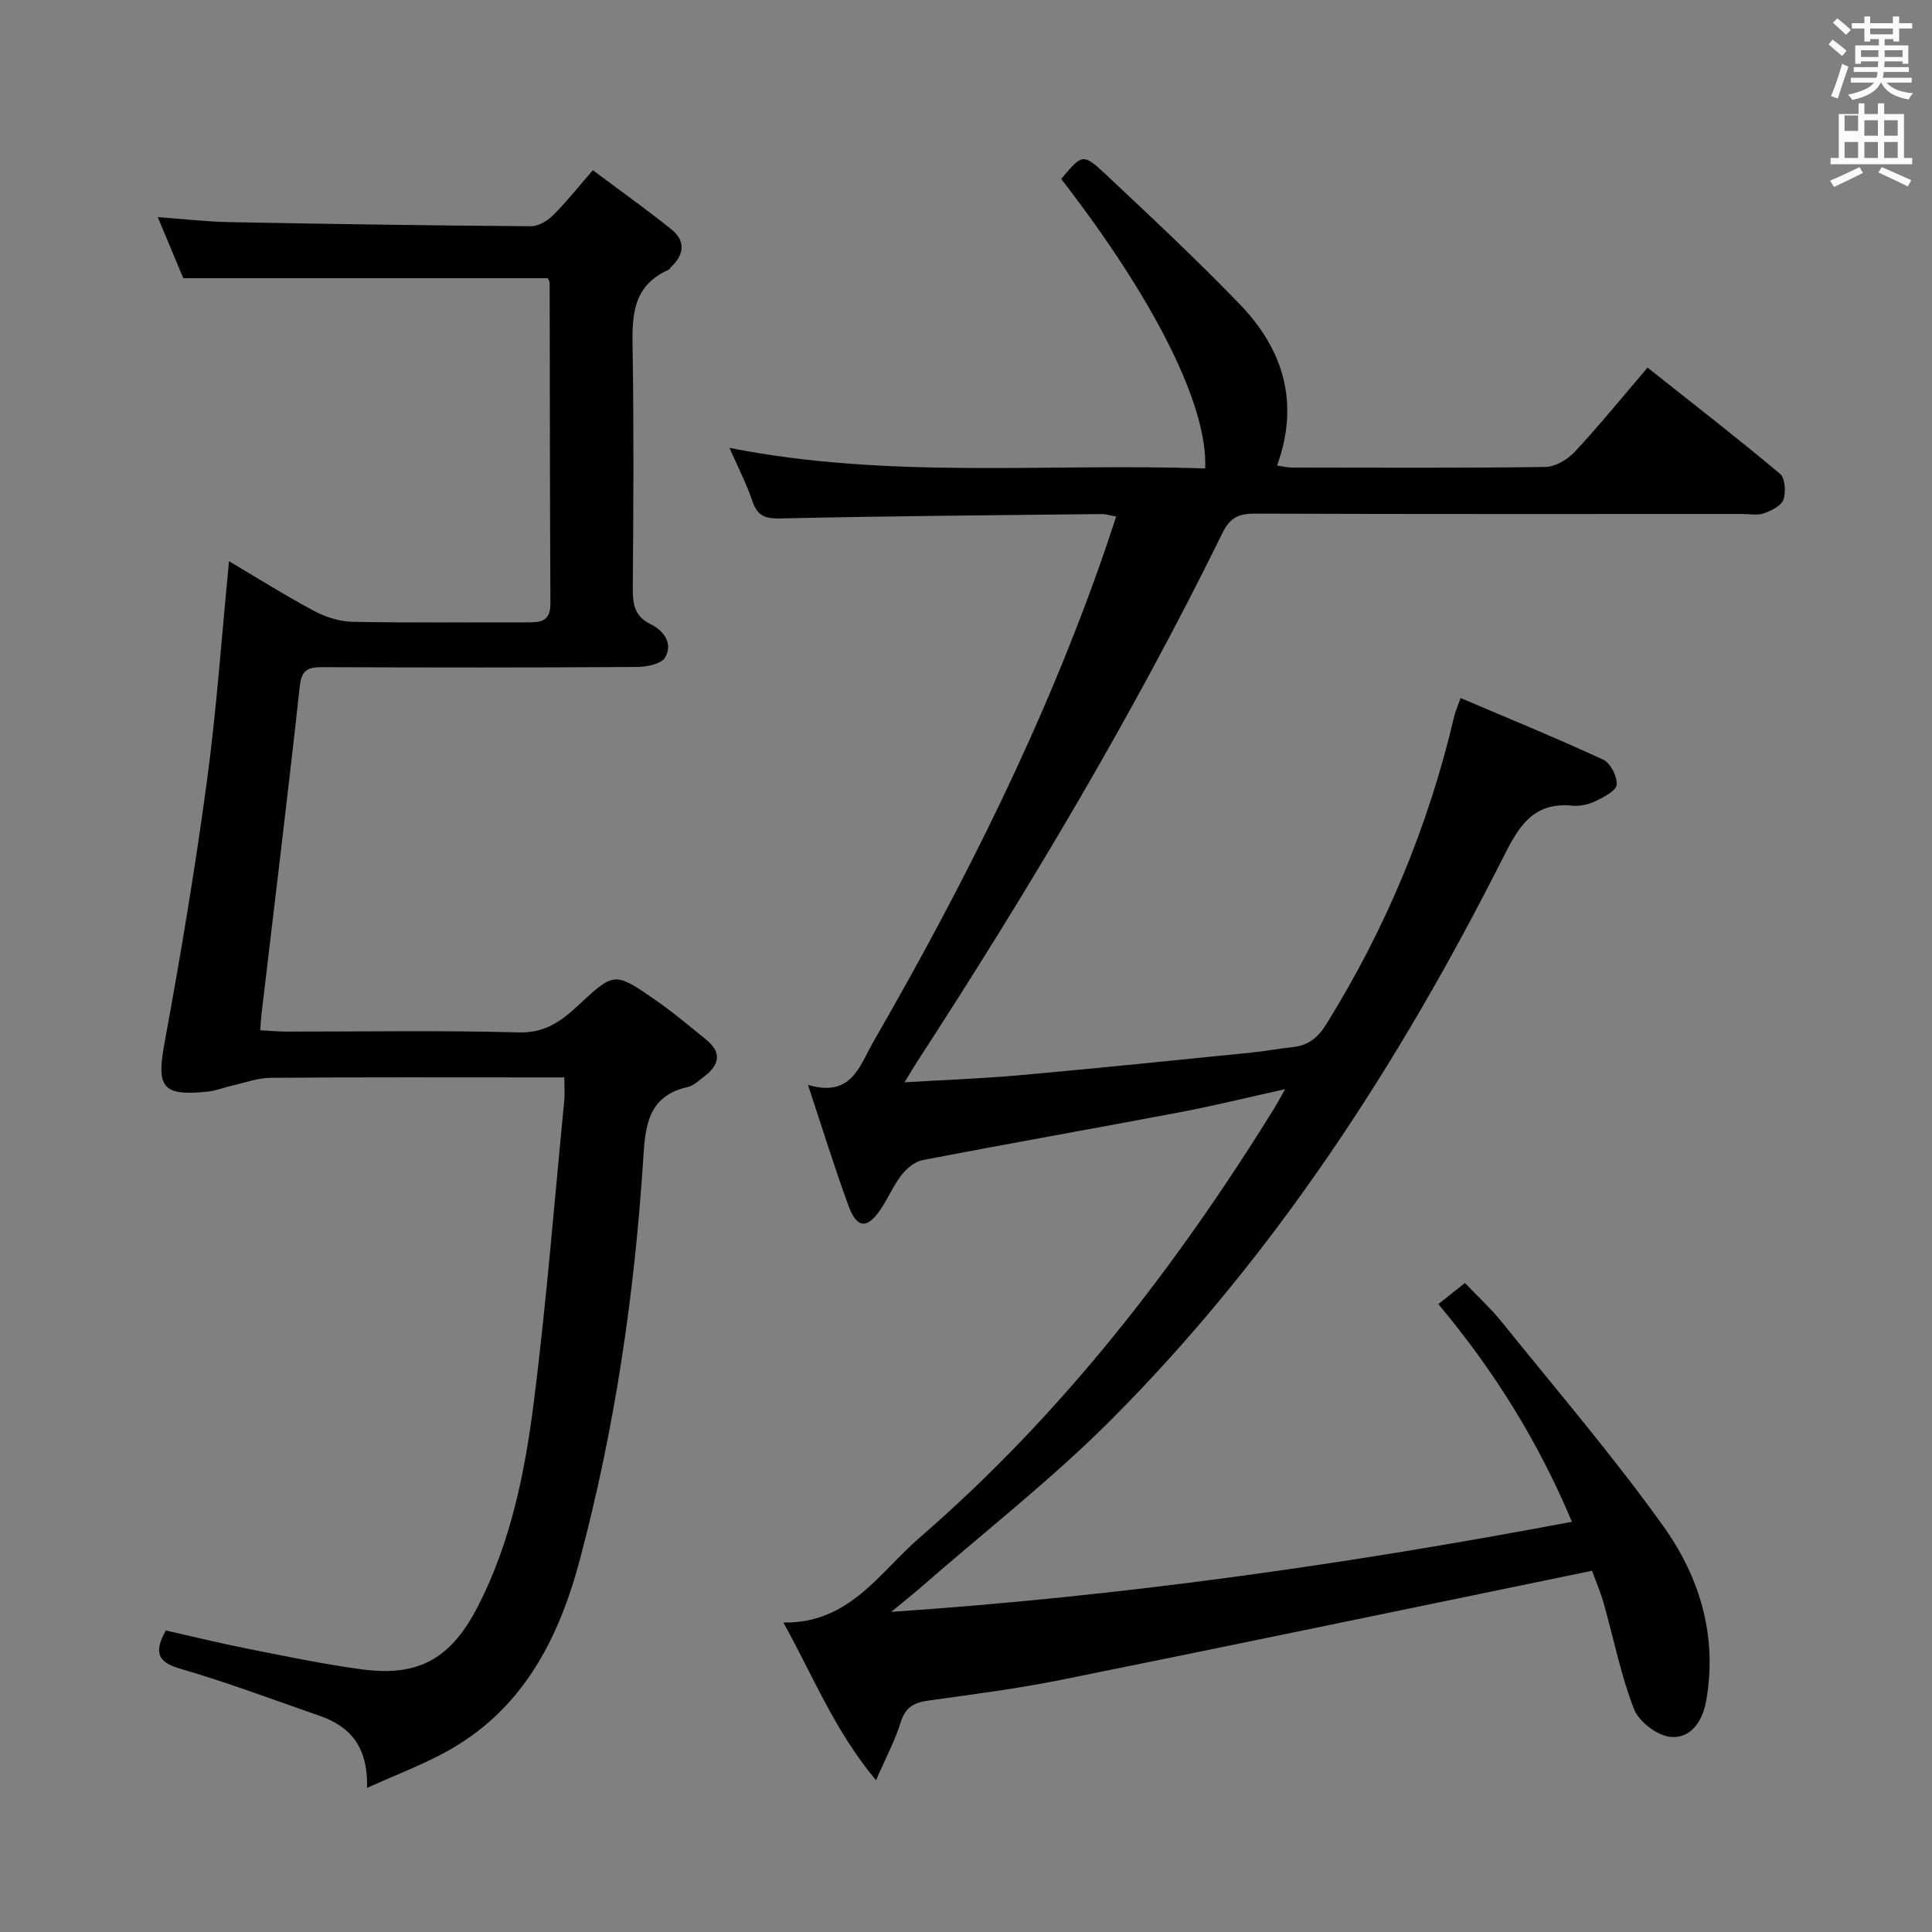 <svg enable-background="new 0 0 400 400" viewBox="0 0 400 400" xmlns="http://www.w3.org/2000/svg"><rect x="0" y="0" width="400" height="400" fill="#808080" stroke="none"/><path d="m378.6 9.2.8-1c.9.7 1.9 1.4 2.9 2.3l-.9 1.1c-1.1-.9-2-1.7-2.8-2.4zm.5 10.7c.9-2.1 1.6-4.3 2.3-6.7.4.2.8.4 1.3.6-.7 2.1-1.5 4.3-2.2 6.6zm.4-15.2.9-.9c1 .8 2 1.6 2.8 2.4l-1 1c-1-.9-1.9-1.8-2.7-2.5zm12.5-1.3h1.2v1.4h2.7v1.1h-2.7v2.7h-1.2v-.5h-1.8v1.3h4.9v3.8h-1.2v-.5h-3.7c0 .4-.1.9-.1 1.2h5.1v1h-5.2c0 .5-.1.9-.2 1.2h6v1h-5.2c1.1 1.3 2.9 2 5.5 2.2-.4.4-.7.8-.9 1.3-2.9-.5-4.8-1.6-5.7-3.5h-.1c-.8 1.7-2.7 2.9-5.9 3.6-.2-.4-.6-.8-.9-1.1 2.8-.6 4.6-1.4 5.4-2.5h-4.8v-1h5.3c.1-.3.2-.7.2-1.2h-4.9v-1h5c0-.4 0-.8.1-1.2h-3.6v.5h-1.2v-3.8h4.9v-1.3h-1.8v.5h-1.2v-2.7h-2.6v-1.1h2.6v-1.4h1.2v1.4h4.7v-1.4zm-6.7 8.4h3.6c0-.4 0-.9 0-1.4h-3.6zm1.9-4.7h4.7v-1.2h-4.7zm6.7 3.3h-3.7v1.4h3.7z" fill="#fafbfa"/><path d="m384.7 21.4h1.3v2.2h2.8v-2.2h1.3v2.2h4.1v9.1h1.7v1.3h-16.9v-1.3h1.7v-9.1h4.1v-2.2zm.3 13.2.7 1.2c-1.8.9-3.8 1.9-6 2.9-.2-.4-.5-.8-.8-1.3 2.4-1 4.4-2 6.1-2.8zm-3.1-7.5h2.8v-3.2h-2.8v4.2zm0 5.6h2.8v-3.3h-2.8zm4.1-4.6h2.8v-3.2h-2.8zm0 4.6h2.8v-3.3h-2.8zm3.6 1.9c2.1.9 4.1 1.8 6.1 2.7l-.7 1.3c-2.2-1.1-4.2-2-6.1-2.9zm3.3-9.7h-2.8v3.2h2.8zm-2.8 7.8h2.8v-3.3h-2.8z" fill="#fafbfa"/><g fill="#010000"><path d="m329.61 325.21c-37.14 7.65-73.49 15.24-109.89 22.58-9.1 1.84-18.35 3.01-27.55 4.3-2.94.41-4.74 1.39-5.69 4.49-1.13 3.7-3.01 7.17-5.11 12.01-8.59-10.32-12.94-21.42-19.18-32.66 13.68.22 19.9-10.39 28.14-17.52 29.47-25.5 53.06-55.97 73.51-88.98.6-.98 1.14-2 2.23-3.93-7.75 1.71-14.68 3.43-21.69 4.76-17.77 3.37-35.58 6.5-53.34 9.92-1.64.32-3.35 1.75-4.42 3.14-1.72 2.21-2.8 4.9-4.4 7.22-2.69 3.92-4.82 3.78-6.5-.78-2.92-7.92-5.4-15.99-8.44-25.15 9.04 2.7 10.67-3.94 13.53-8.9 18.8-32.61 35.65-66.14 47.96-101.81.75-2.17 1.46-4.36 2.32-6.96-1.28-.22-2.19-.52-3.1-.51-22.15.24-44.3.41-66.44.91-3.24.07-4.78-.6-5.8-3.65-1.15-3.44-2.85-6.7-4.72-10.96 33.18 6.55 65.91 3.12 98.49 4.26.56-13-10.42-34.87-29.81-59.94 4.33-5.17 4.52-5.36 9.11-1.05 9.45 8.88 18.95 17.73 27.94 27.07 8.93 9.28 12.36 20.32 7.64 33.32 1.22.17 2.14.41 3.05.41 17.5.02 35 .12 52.5-.12 2.08-.03 4.61-1.55 6.1-3.15 5.08-5.45 9.78-11.25 15.06-17.42 9.36 7.43 18.54 14.54 27.43 21.99 1.06.89 1.24 3.8.69 5.36-.46 1.28-2.5 2.28-4.05 2.82-1.34.47-2.97.13-4.47.13-33.66 0-67.33.05-100.99-.07-3.24-.01-5.07.86-6.56 3.89-18.65 37.98-40.32 74.24-63.35 109.71-.7 1.08-1.35 2.2-2.54 4.14 8.5-.51 16.21-.78 23.89-1.47 16.04-1.44 32.07-3.09 48.09-4.7 2.81-.28 5.59-.83 8.4-1.12 3.22-.33 5.22-1.96 6.96-4.76 12.31-19.81 21.15-41.02 26.47-63.72.22-.96.64-1.87 1.32-3.79 9.95 4.24 19.84 8.28 29.53 12.76 1.5.69 2.92 3.47 2.79 5.16-.09 1.26-2.63 2.58-4.31 3.39-1.45.7-3.26 1.14-4.84.98-8.17-.83-11.16 4.36-14.35 10.7-21.49 42.56-47.2 82.32-80.98 116.25-12.42 12.47-26.42 23.37-39.7 34.98-1.6 1.39-3.27 2.7-6.03 4.98 48.16-3.26 94.42-9.87 140.94-18.65-6.99-16.64-16.14-31.33-27.66-45.07 1.89-1.5 3.52-2.79 5.51-4.37 2.65 2.78 5.34 5.24 7.6 8.04 11.25 13.97 22.95 27.63 33.39 42.19 7.59 10.57 11.35 22.85 8.95 36.31-.77 4.33-3.25 7.77-7.28 7.45-2.76-.22-6.62-3.12-7.64-5.74-2.76-7.06-4.21-14.63-6.3-21.96-.71-2.51-1.77-4.95-2.41-6.71z"/><path d="m76 370.16c.21-8.64-3.59-12.76-9.86-14.93-9.56-3.32-19.05-6.9-28.76-9.72-4.73-1.38-5.58-3.34-3.05-7.94 5.54 1.25 11.27 2.66 17.04 3.8 7.82 1.55 15.63 3.19 23.52 4.25 11.97 1.6 18.58-2.34 24.12-13.17 6.77-13.24 9.66-27.6 11.5-42.07 2.63-20.75 4.27-41.63 6.31-62.46.13-1.31.02-2.65.02-4.85-1.84 0-3.58 0-5.32 0-18.5 0-37-.07-55.49.08-2.7.02-5.39 1.04-8.08 1.64-1.61.36-3.18 1.02-4.81 1.2-9.58 1.03-10.78-.86-9.08-10.05 3.31-17.94 6.31-35.96 8.76-54.03 2.02-14.94 3.06-30.01 4.6-45.71 6.05 3.57 11.77 7.18 17.73 10.35 2.37 1.26 5.24 2.14 7.9 2.19 11.99.23 24 .08 35.99.11 2.69.01 4.94-.06 4.92-3.83-.12-22.16-.11-44.32-.16-66.49 0-.29-.24-.59-.38-.93-24.9 0-49.81 0-75.47 0-1.51-3.61-3.27-7.82-5.29-12.65 5.38.39 10.11.95 14.85 1.04 20.81.39 41.62.7 62.43.85 1.53.01 3.39-1.11 4.55-2.26 2.71-2.68 5.08-5.69 8.26-9.34 5.5 4.12 10.98 8.03 16.23 12.22 2.89 2.3 2.77 5.1.09 7.7-.24.23-.41.59-.69.71-7.94 3.55-7.5 10.42-7.39 17.52.25 16.16.15 32.33.02 48.49-.02 3.25.42 5.76 3.67 7.34 2.8 1.36 4.68 4.02 3.04 6.88-.78 1.37-3.85 1.98-5.89 1.99-21.66.14-43.33.12-64.99.04-2.9-.01-4.39.41-4.77 3.91-2.47 22.6-5.25 45.17-7.91 67.76-.11.97-.16 1.95-.29 3.5 1.98.11 3.72.28 5.46.28 16 .02 32.01-.28 47.99.17 5.55.16 8.93-2.36 12.52-5.71 7.31-6.81 7.44-6.81 15.73-1.09 3.69 2.55 7.13 5.46 10.62 8.28 3.38 2.73 2.72 5.33-.46 7.7-1.07.79-2.13 1.86-3.35 2.13-8.38 1.85-8.79 8.33-9.22 15.06-1.79 27.91-5.86 55.47-13.04 82.55-4.5 16.98-12.12 31.72-28.36 40.35-4.77 2.53-9.84 4.48-15.76 7.14z"/></g></svg>